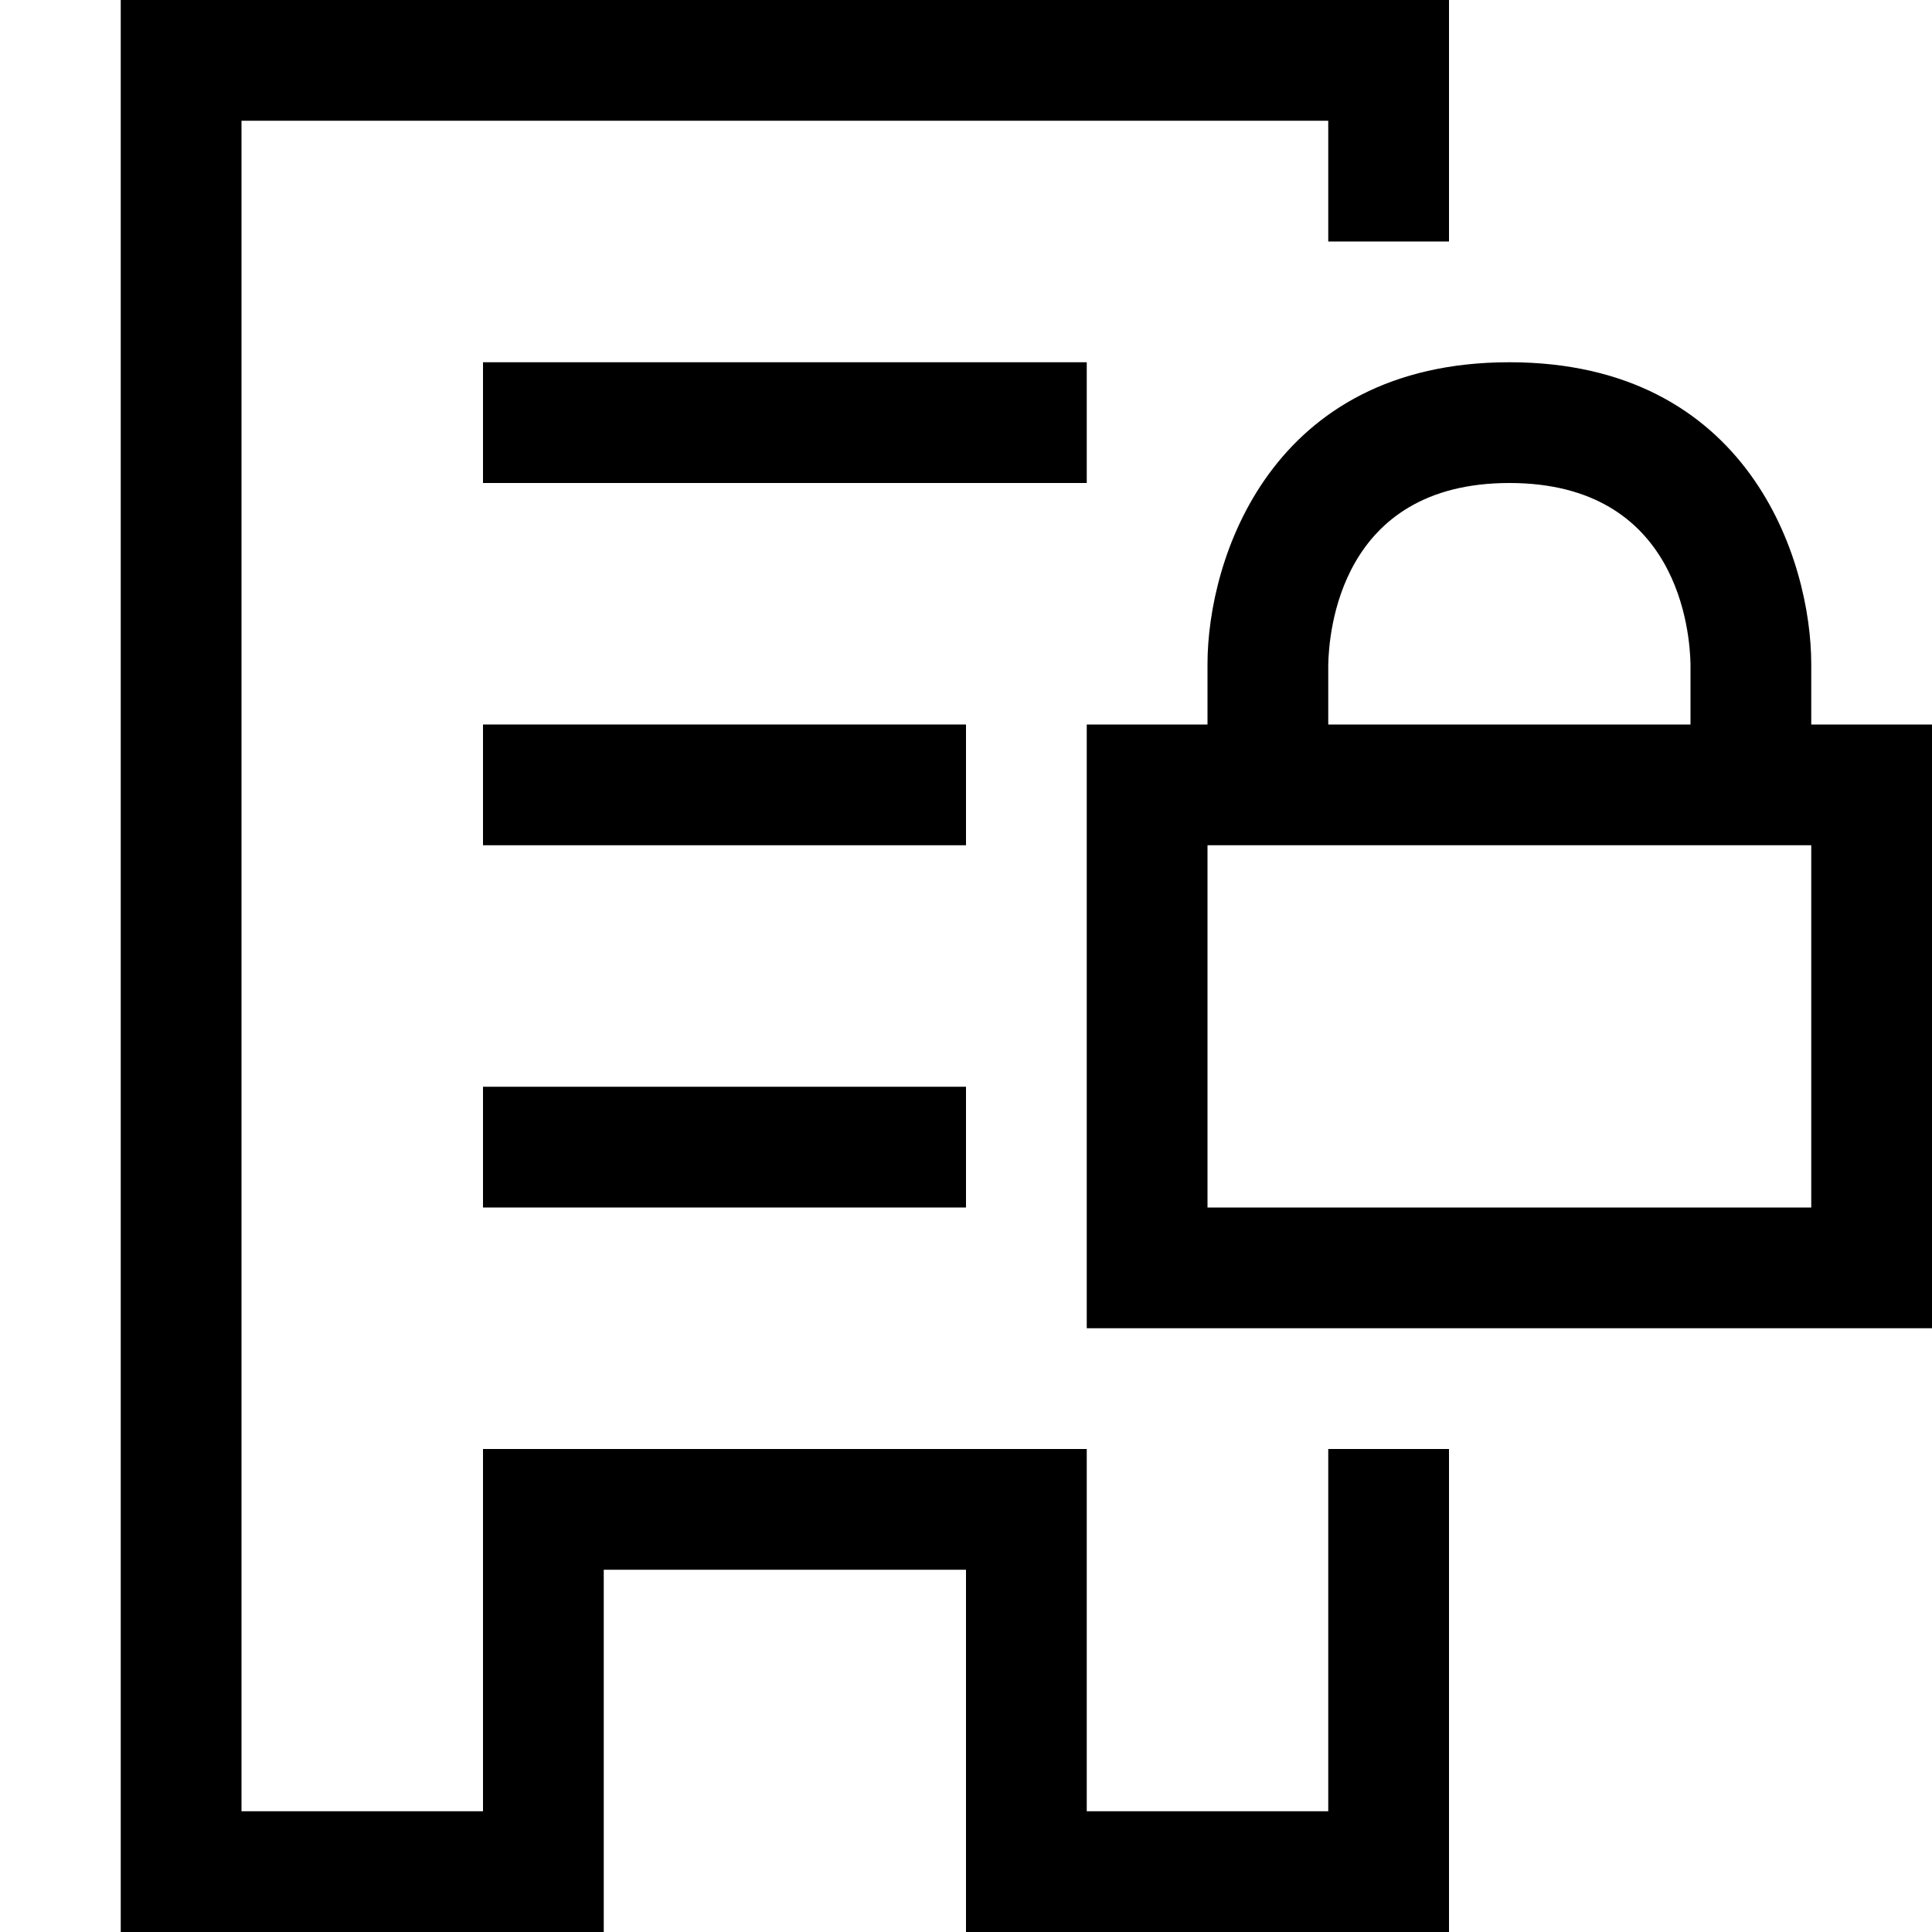 <?xml version="1.0" encoding="utf-8"?>
<!-- Generator: Adobe Illustrator 16.0.0, SVG Export Plug-In . SVG Version: 6.00 Build 0)  -->
<!DOCTYPE svg PUBLIC "-//W3C//DTD SVG 1.1//EN" "http://www.w3.org/Graphics/SVG/1.1/DTD/svg11.dtd">
<svg xmlns="http://www.w3.org/2000/svg" xmlns:xlink="http://www.w3.org/1999/xlink" version="1.1" id="Capa_1" x="0px" y="0px" width="32px" height="32px" viewBox="0 0 32 32" enable-background="new 0 0 32 32" xml:space="preserve">
<g>
	<path d="M30,12v-1c0-1.73-1.04-5-5-5s-5,3.27-5,5v1h-2v10h14V12H30z M22,11.01C22.01,10.5,22.18,8,25,8s2.99,2.5,3,3v1h-6V11.01z    M30,20H20v-6h10V20z"/>
</g>
<g>
	<polygon points="22,4 22,2 4,2 4,30 8,30 8,24 18,24 18,30 22,30 22,24 24,24 24,32 16,32 16,26 10,26 10,32 2,32 2,0 24,0 24,4     "/>
	<rect x="8" y="18" width="8" height="2"/>
	<rect x="8" y="6" width="10" height="2"/>
	<rect x="8" y="12" width="8" height="2"/>
</g>
</svg>
